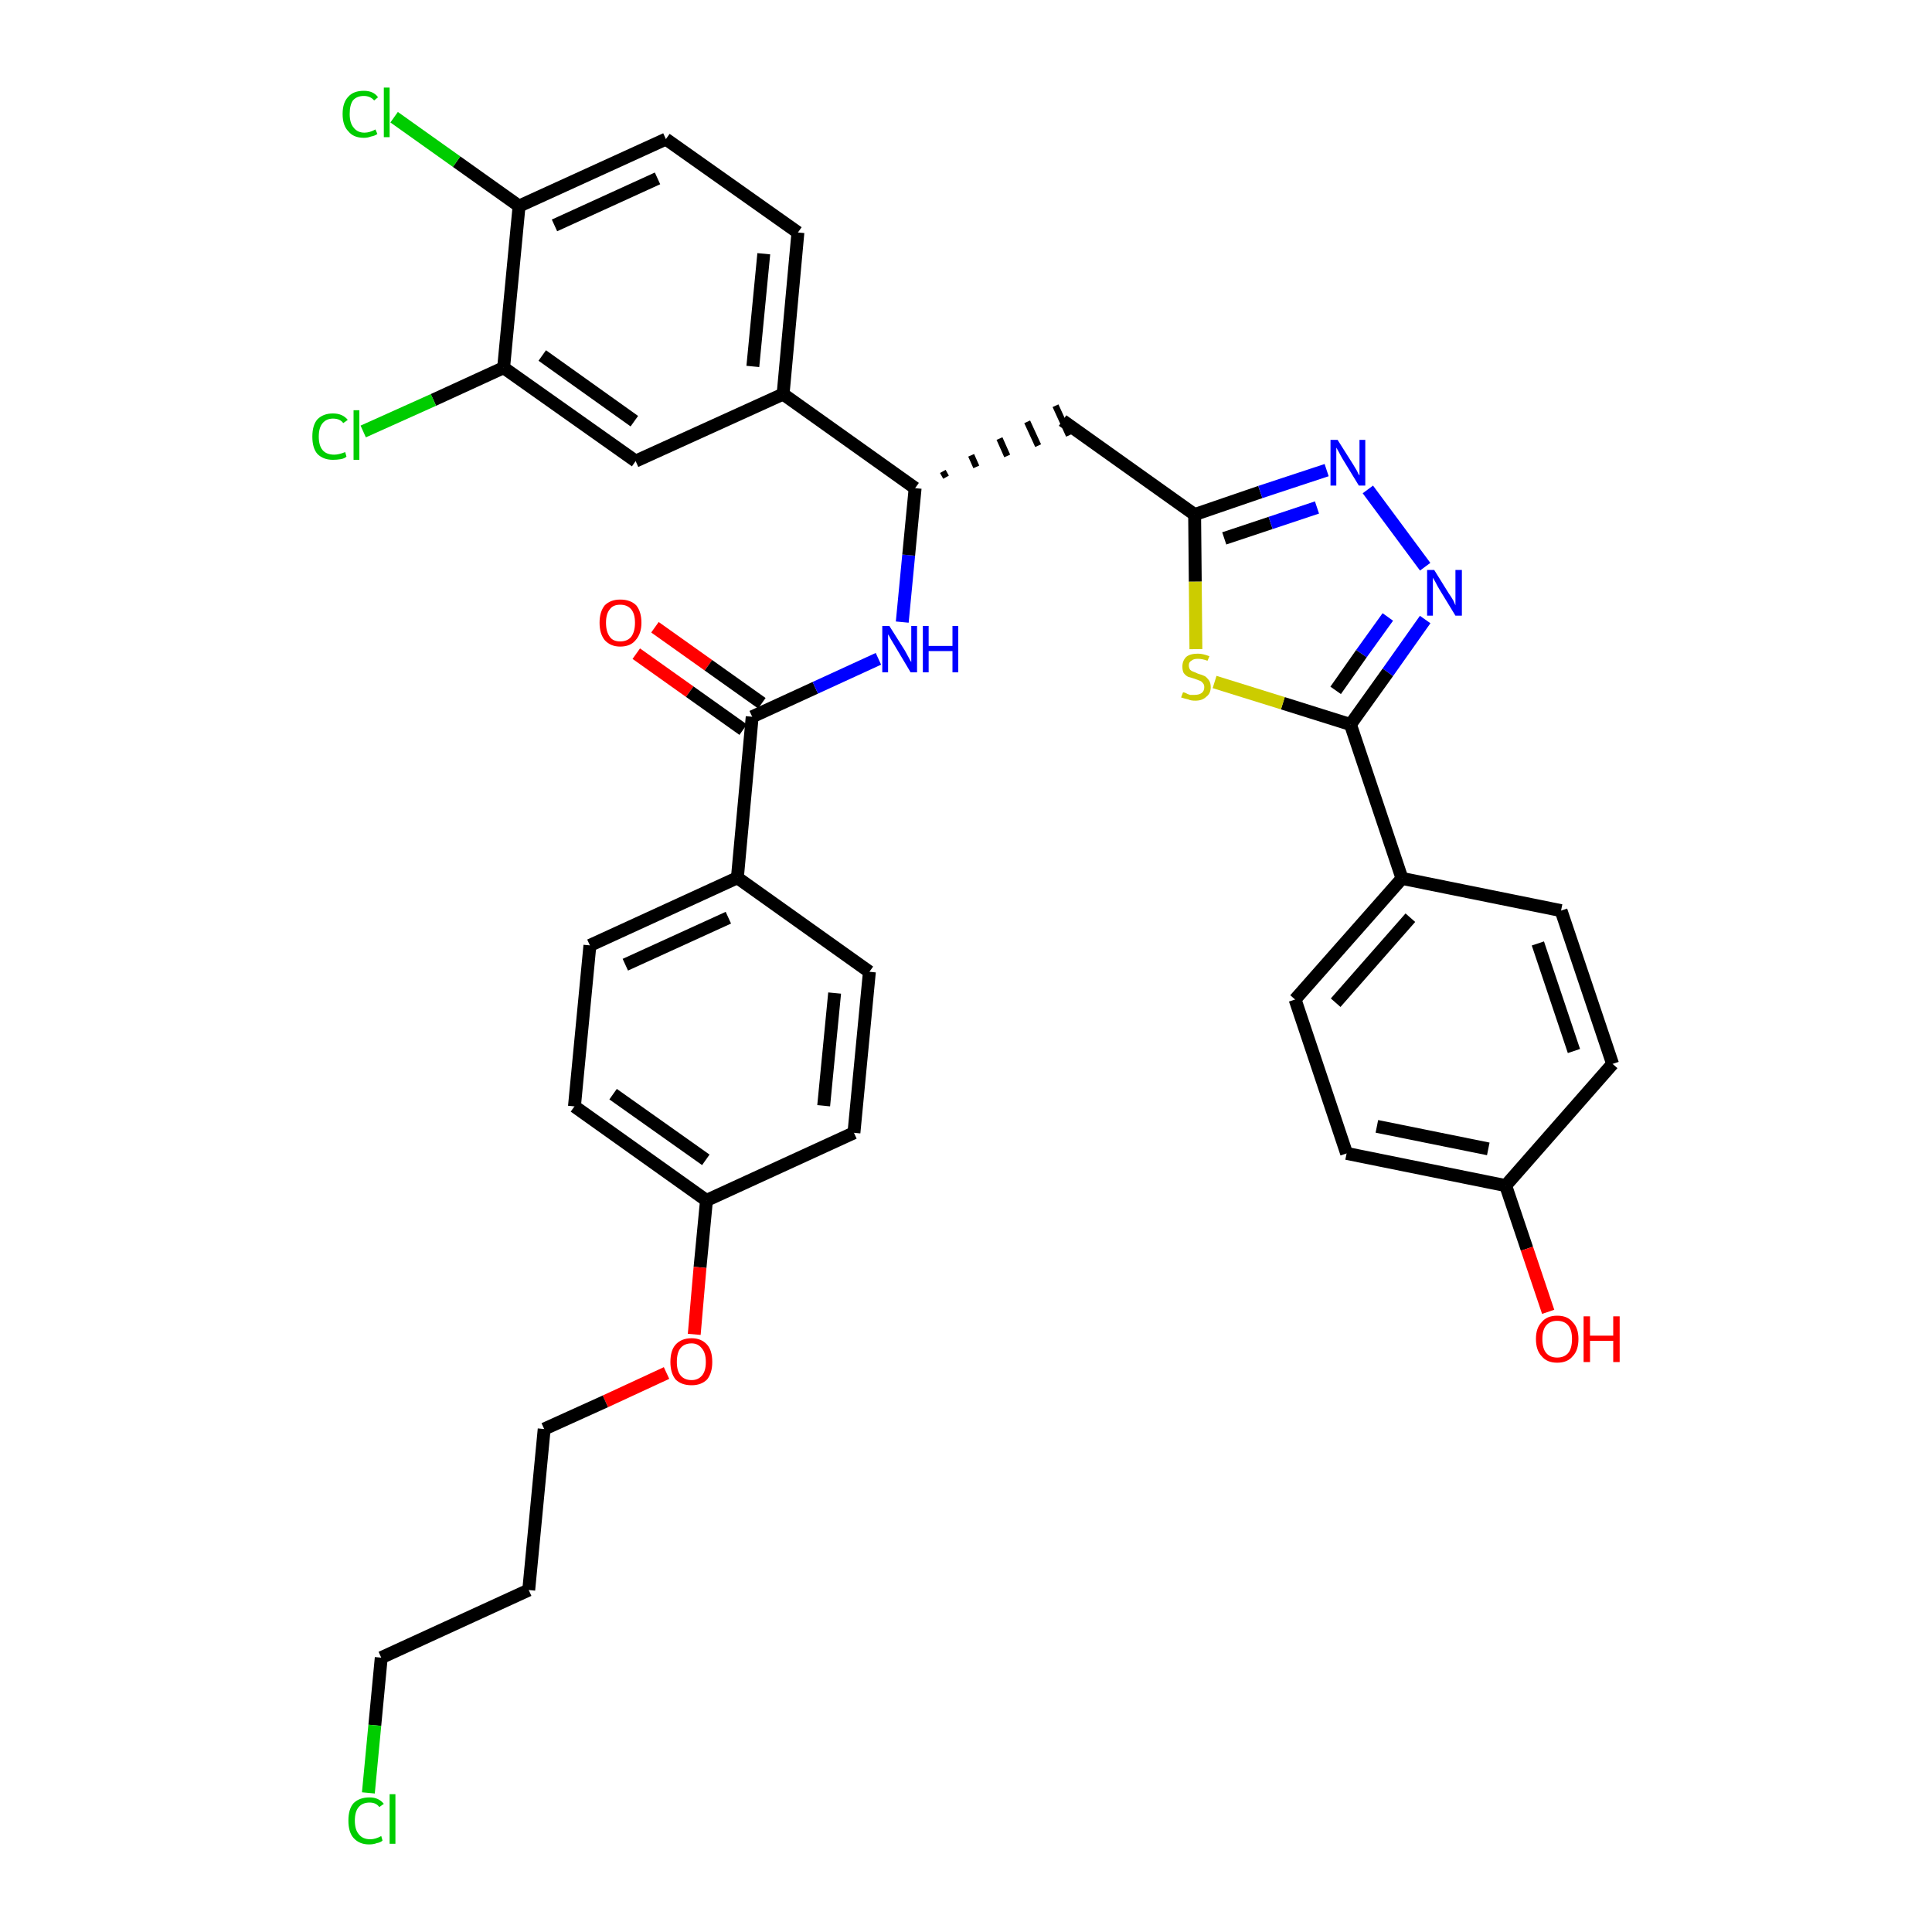 <?xml version='1.0' encoding='iso-8859-1'?>
<svg version='1.1' baseProfile='full'
              xmlns='http://www.w3.org/2000/svg'
                      xmlns:rdkit='http://www.rdkit.org/xml'
                      xmlns:xlink='http://www.w3.org/1999/xlink'
                  xml:space='preserve'
width='300px' height='300px' viewBox='0 0 300 300'>
<!-- END OF HEADER -->
<path class='bond-0 atom-0 atom-1' d='M 98.8,101.5 L 107.1,107.4' style='fill:none;fill-rule:evenodd;stroke:#FF0000;stroke-width:2.0px;stroke-linecap:butt;stroke-linejoin:miter;stroke-opacity:1' />
<path class='bond-0 atom-0 atom-1' d='M 107.1,107.4 L 115.4,113.3' style='fill:none;fill-rule:evenodd;stroke:#000000;stroke-width:2.0px;stroke-linecap:butt;stroke-linejoin:miter;stroke-opacity:1' />
<path class='bond-0 atom-0 atom-1' d='M 101.7,97.4 L 110.0,103.3' style='fill:none;fill-rule:evenodd;stroke:#FF0000;stroke-width:2.0px;stroke-linecap:butt;stroke-linejoin:miter;stroke-opacity:1' />
<path class='bond-0 atom-0 atom-1' d='M 110.0,103.3 L 118.3,109.2' style='fill:none;fill-rule:evenodd;stroke:#000000;stroke-width:2.0px;stroke-linecap:butt;stroke-linejoin:miter;stroke-opacity:1' />
<path class='bond-1 atom-1 atom-2' d='M 116.8,111.3 L 126.6,106.8' style='fill:none;fill-rule:evenodd;stroke:#000000;stroke-width:2.0px;stroke-linecap:butt;stroke-linejoin:miter;stroke-opacity:1' />
<path class='bond-1 atom-1 atom-2' d='M 126.6,106.8 L 136.4,102.3' style='fill:none;fill-rule:evenodd;stroke:#0000FF;stroke-width:2.0px;stroke-linecap:butt;stroke-linejoin:miter;stroke-opacity:1' />
<path class='bond-24 atom-1 atom-25' d='M 116.8,111.3 L 114.5,136.3' style='fill:none;fill-rule:evenodd;stroke:#000000;stroke-width:2.0px;stroke-linecap:butt;stroke-linejoin:miter;stroke-opacity:1' />
<path class='bond-2 atom-2 atom-3' d='M 140.1,96.6 L 141.1,86.2' style='fill:none;fill-rule:evenodd;stroke:#0000FF;stroke-width:2.0px;stroke-linecap:butt;stroke-linejoin:miter;stroke-opacity:1' />
<path class='bond-2 atom-2 atom-3' d='M 141.1,86.2 L 142.1,75.8' style='fill:none;fill-rule:evenodd;stroke:#000000;stroke-width:2.0px;stroke-linecap:butt;stroke-linejoin:miter;stroke-opacity:1' />
<path class='bond-3 atom-3 atom-4' d='M 146.9,74.1 L 146.4,73.2' style='fill:none;fill-rule:evenodd;stroke:#000000;stroke-width:1.0px;stroke-linecap:butt;stroke-linejoin:miter;stroke-opacity:1' />
<path class='bond-3 atom-3 atom-4' d='M 151.6,72.5 L 150.8,70.7' style='fill:none;fill-rule:evenodd;stroke:#000000;stroke-width:1.0px;stroke-linecap:butt;stroke-linejoin:miter;stroke-opacity:1' />
<path class='bond-3 atom-3 atom-4' d='M 156.4,70.8 L 155.2,68.1' style='fill:none;fill-rule:evenodd;stroke:#000000;stroke-width:1.0px;stroke-linecap:butt;stroke-linejoin:miter;stroke-opacity:1' />
<path class='bond-3 atom-3 atom-4' d='M 161.2,69.2 L 159.5,65.5' style='fill:none;fill-rule:evenodd;stroke:#000000;stroke-width:1.0px;stroke-linecap:butt;stroke-linejoin:miter;stroke-opacity:1' />
<path class='bond-3 atom-3 atom-4' d='M 166.0,67.6 L 163.9,63.0' style='fill:none;fill-rule:evenodd;stroke:#000000;stroke-width:1.0px;stroke-linecap:butt;stroke-linejoin:miter;stroke-opacity:1' />
<path class='bond-16 atom-3 atom-17' d='M 142.1,75.8 L 121.6,61.2' style='fill:none;fill-rule:evenodd;stroke:#000000;stroke-width:2.0px;stroke-linecap:butt;stroke-linejoin:miter;stroke-opacity:1' />
<path class='bond-4 atom-4 atom-5' d='M 165.0,65.3 L 185.5,79.9' style='fill:none;fill-rule:evenodd;stroke:#000000;stroke-width:2.0px;stroke-linecap:butt;stroke-linejoin:miter;stroke-opacity:1' />
<path class='bond-5 atom-5 atom-6' d='M 185.5,79.9 L 195.7,76.4' style='fill:none;fill-rule:evenodd;stroke:#000000;stroke-width:2.0px;stroke-linecap:butt;stroke-linejoin:miter;stroke-opacity:1' />
<path class='bond-5 atom-5 atom-6' d='M 195.7,76.4 L 206.0,73.0' style='fill:none;fill-rule:evenodd;stroke:#0000FF;stroke-width:2.0px;stroke-linecap:butt;stroke-linejoin:miter;stroke-opacity:1' />
<path class='bond-5 atom-5 atom-6' d='M 190.1,83.6 L 197.3,81.2' style='fill:none;fill-rule:evenodd;stroke:#000000;stroke-width:2.0px;stroke-linecap:butt;stroke-linejoin:miter;stroke-opacity:1' />
<path class='bond-5 atom-5 atom-6' d='M 197.3,81.2 L 204.5,78.8' style='fill:none;fill-rule:evenodd;stroke:#0000FF;stroke-width:2.0px;stroke-linecap:butt;stroke-linejoin:miter;stroke-opacity:1' />
<path class='bond-35 atom-16 atom-5' d='M 185.7,100.8 L 185.6,90.3' style='fill:none;fill-rule:evenodd;stroke:#CCCC00;stroke-width:2.0px;stroke-linecap:butt;stroke-linejoin:miter;stroke-opacity:1' />
<path class='bond-35 atom-16 atom-5' d='M 185.6,90.3 L 185.5,79.9' style='fill:none;fill-rule:evenodd;stroke:#000000;stroke-width:2.0px;stroke-linecap:butt;stroke-linejoin:miter;stroke-opacity:1' />
<path class='bond-6 atom-6 atom-7' d='M 212.4,76.0 L 221.3,88.0' style='fill:none;fill-rule:evenodd;stroke:#0000FF;stroke-width:2.0px;stroke-linecap:butt;stroke-linejoin:miter;stroke-opacity:1' />
<path class='bond-7 atom-7 atom-8' d='M 221.3,96.2 L 215.5,104.4' style='fill:none;fill-rule:evenodd;stroke:#0000FF;stroke-width:2.0px;stroke-linecap:butt;stroke-linejoin:miter;stroke-opacity:1' />
<path class='bond-7 atom-7 atom-8' d='M 215.5,104.4 L 209.7,112.5' style='fill:none;fill-rule:evenodd;stroke:#000000;stroke-width:2.0px;stroke-linecap:butt;stroke-linejoin:miter;stroke-opacity:1' />
<path class='bond-7 atom-7 atom-8' d='M 215.5,95.8 L 211.4,101.5' style='fill:none;fill-rule:evenodd;stroke:#0000FF;stroke-width:2.0px;stroke-linecap:butt;stroke-linejoin:miter;stroke-opacity:1' />
<path class='bond-7 atom-7 atom-8' d='M 211.4,101.5 L 207.4,107.2' style='fill:none;fill-rule:evenodd;stroke:#000000;stroke-width:2.0px;stroke-linecap:butt;stroke-linejoin:miter;stroke-opacity:1' />
<path class='bond-8 atom-8 atom-9' d='M 209.7,112.5 L 217.7,136.4' style='fill:none;fill-rule:evenodd;stroke:#000000;stroke-width:2.0px;stroke-linecap:butt;stroke-linejoin:miter;stroke-opacity:1' />
<path class='bond-15 atom-8 atom-16' d='M 209.7,112.5 L 199.2,109.2' style='fill:none;fill-rule:evenodd;stroke:#000000;stroke-width:2.0px;stroke-linecap:butt;stroke-linejoin:miter;stroke-opacity:1' />
<path class='bond-15 atom-8 atom-16' d='M 199.2,109.2 L 188.6,105.9' style='fill:none;fill-rule:evenodd;stroke:#CCCC00;stroke-width:2.0px;stroke-linecap:butt;stroke-linejoin:miter;stroke-opacity:1' />
<path class='bond-9 atom-9 atom-10' d='M 217.7,136.4 L 201.1,155.2' style='fill:none;fill-rule:evenodd;stroke:#000000;stroke-width:2.0px;stroke-linecap:butt;stroke-linejoin:miter;stroke-opacity:1' />
<path class='bond-9 atom-9 atom-10' d='M 219.0,142.5 L 207.4,155.7' style='fill:none;fill-rule:evenodd;stroke:#000000;stroke-width:2.0px;stroke-linecap:butt;stroke-linejoin:miter;stroke-opacity:1' />
<path class='bond-38 atom-15 atom-9' d='M 242.4,141.4 L 217.7,136.4' style='fill:none;fill-rule:evenodd;stroke:#000000;stroke-width:2.0px;stroke-linecap:butt;stroke-linejoin:miter;stroke-opacity:1' />
<path class='bond-10 atom-10 atom-11' d='M 201.1,155.2 L 209.1,179.1' style='fill:none;fill-rule:evenodd;stroke:#000000;stroke-width:2.0px;stroke-linecap:butt;stroke-linejoin:miter;stroke-opacity:1' />
<path class='bond-11 atom-11 atom-12' d='M 209.1,179.1 L 233.8,184.1' style='fill:none;fill-rule:evenodd;stroke:#000000;stroke-width:2.0px;stroke-linecap:butt;stroke-linejoin:miter;stroke-opacity:1' />
<path class='bond-11 atom-11 atom-12' d='M 213.8,174.9 L 231.1,178.4' style='fill:none;fill-rule:evenodd;stroke:#000000;stroke-width:2.0px;stroke-linecap:butt;stroke-linejoin:miter;stroke-opacity:1' />
<path class='bond-12 atom-12 atom-13' d='M 233.8,184.1 L 237.1,193.9' style='fill:none;fill-rule:evenodd;stroke:#000000;stroke-width:2.0px;stroke-linecap:butt;stroke-linejoin:miter;stroke-opacity:1' />
<path class='bond-12 atom-12 atom-13' d='M 237.1,193.9 L 240.4,203.7' style='fill:none;fill-rule:evenodd;stroke:#FF0000;stroke-width:2.0px;stroke-linecap:butt;stroke-linejoin:miter;stroke-opacity:1' />
<path class='bond-13 atom-12 atom-14' d='M 233.8,184.1 L 250.4,165.2' style='fill:none;fill-rule:evenodd;stroke:#000000;stroke-width:2.0px;stroke-linecap:butt;stroke-linejoin:miter;stroke-opacity:1' />
<path class='bond-14 atom-14 atom-15' d='M 250.4,165.2 L 242.4,141.4' style='fill:none;fill-rule:evenodd;stroke:#000000;stroke-width:2.0px;stroke-linecap:butt;stroke-linejoin:miter;stroke-opacity:1' />
<path class='bond-14 atom-14 atom-15' d='M 244.4,163.2 L 238.8,146.5' style='fill:none;fill-rule:evenodd;stroke:#000000;stroke-width:2.0px;stroke-linecap:butt;stroke-linejoin:miter;stroke-opacity:1' />
<path class='bond-17 atom-17 atom-18' d='M 121.6,61.2 L 123.9,36.1' style='fill:none;fill-rule:evenodd;stroke:#000000;stroke-width:2.0px;stroke-linecap:butt;stroke-linejoin:miter;stroke-opacity:1' />
<path class='bond-17 atom-17 atom-18' d='M 116.9,56.9 L 118.6,39.4' style='fill:none;fill-rule:evenodd;stroke:#000000;stroke-width:2.0px;stroke-linecap:butt;stroke-linejoin:miter;stroke-opacity:1' />
<path class='bond-36 atom-24 atom-17' d='M 98.7,71.6 L 121.6,61.2' style='fill:none;fill-rule:evenodd;stroke:#000000;stroke-width:2.0px;stroke-linecap:butt;stroke-linejoin:miter;stroke-opacity:1' />
<path class='bond-18 atom-18 atom-19' d='M 123.9,36.1 L 103.4,21.6' style='fill:none;fill-rule:evenodd;stroke:#000000;stroke-width:2.0px;stroke-linecap:butt;stroke-linejoin:miter;stroke-opacity:1' />
<path class='bond-19 atom-19 atom-20' d='M 103.4,21.6 L 80.6,32.0' style='fill:none;fill-rule:evenodd;stroke:#000000;stroke-width:2.0px;stroke-linecap:butt;stroke-linejoin:miter;stroke-opacity:1' />
<path class='bond-19 atom-19 atom-20' d='M 102.1,27.7 L 86.1,35.0' style='fill:none;fill-rule:evenodd;stroke:#000000;stroke-width:2.0px;stroke-linecap:butt;stroke-linejoin:miter;stroke-opacity:1' />
<path class='bond-20 atom-20 atom-21' d='M 80.6,32.0 L 70.9,25.1' style='fill:none;fill-rule:evenodd;stroke:#000000;stroke-width:2.0px;stroke-linecap:butt;stroke-linejoin:miter;stroke-opacity:1' />
<path class='bond-20 atom-20 atom-21' d='M 70.9,25.1 L 61.2,18.2' style='fill:none;fill-rule:evenodd;stroke:#00CC00;stroke-width:2.0px;stroke-linecap:butt;stroke-linejoin:miter;stroke-opacity:1' />
<path class='bond-21 atom-20 atom-22' d='M 80.6,32.0 L 78.2,57.1' style='fill:none;fill-rule:evenodd;stroke:#000000;stroke-width:2.0px;stroke-linecap:butt;stroke-linejoin:miter;stroke-opacity:1' />
<path class='bond-22 atom-22 atom-23' d='M 78.2,57.1 L 67.3,62.1' style='fill:none;fill-rule:evenodd;stroke:#000000;stroke-width:2.0px;stroke-linecap:butt;stroke-linejoin:miter;stroke-opacity:1' />
<path class='bond-22 atom-22 atom-23' d='M 67.3,62.1 L 56.4,67.0' style='fill:none;fill-rule:evenodd;stroke:#00CC00;stroke-width:2.0px;stroke-linecap:butt;stroke-linejoin:miter;stroke-opacity:1' />
<path class='bond-23 atom-22 atom-24' d='M 78.2,57.1 L 98.7,71.6' style='fill:none;fill-rule:evenodd;stroke:#000000;stroke-width:2.0px;stroke-linecap:butt;stroke-linejoin:miter;stroke-opacity:1' />
<path class='bond-23 atom-22 atom-24' d='M 84.2,55.2 L 98.5,65.4' style='fill:none;fill-rule:evenodd;stroke:#000000;stroke-width:2.0px;stroke-linecap:butt;stroke-linejoin:miter;stroke-opacity:1' />
<path class='bond-25 atom-25 atom-26' d='M 114.5,136.3 L 91.6,146.8' style='fill:none;fill-rule:evenodd;stroke:#000000;stroke-width:2.0px;stroke-linecap:butt;stroke-linejoin:miter;stroke-opacity:1' />
<path class='bond-25 atom-25 atom-26' d='M 113.1,142.5 L 97.1,149.8' style='fill:none;fill-rule:evenodd;stroke:#000000;stroke-width:2.0px;stroke-linecap:butt;stroke-linejoin:miter;stroke-opacity:1' />
<path class='bond-37 atom-35 atom-25' d='M 135.0,150.9 L 114.5,136.3' style='fill:none;fill-rule:evenodd;stroke:#000000;stroke-width:2.0px;stroke-linecap:butt;stroke-linejoin:miter;stroke-opacity:1' />
<path class='bond-26 atom-26 atom-27' d='M 91.6,146.8 L 89.2,171.8' style='fill:none;fill-rule:evenodd;stroke:#000000;stroke-width:2.0px;stroke-linecap:butt;stroke-linejoin:miter;stroke-opacity:1' />
<path class='bond-27 atom-27 atom-28' d='M 89.2,171.8 L 109.7,186.4' style='fill:none;fill-rule:evenodd;stroke:#000000;stroke-width:2.0px;stroke-linecap:butt;stroke-linejoin:miter;stroke-opacity:1' />
<path class='bond-27 atom-27 atom-28' d='M 95.2,169.9 L 109.6,180.1' style='fill:none;fill-rule:evenodd;stroke:#000000;stroke-width:2.0px;stroke-linecap:butt;stroke-linejoin:miter;stroke-opacity:1' />
<path class='bond-28 atom-28 atom-29' d='M 109.7,186.4 L 108.7,196.8' style='fill:none;fill-rule:evenodd;stroke:#000000;stroke-width:2.0px;stroke-linecap:butt;stroke-linejoin:miter;stroke-opacity:1' />
<path class='bond-28 atom-28 atom-29' d='M 108.7,196.8 L 107.8,207.2' style='fill:none;fill-rule:evenodd;stroke:#FF0000;stroke-width:2.0px;stroke-linecap:butt;stroke-linejoin:miter;stroke-opacity:1' />
<path class='bond-33 atom-28 atom-34' d='M 109.7,186.4 L 132.6,175.9' style='fill:none;fill-rule:evenodd;stroke:#000000;stroke-width:2.0px;stroke-linecap:butt;stroke-linejoin:miter;stroke-opacity:1' />
<path class='bond-29 atom-29 atom-30' d='M 103.5,213.2 L 94.0,217.6' style='fill:none;fill-rule:evenodd;stroke:#FF0000;stroke-width:2.0px;stroke-linecap:butt;stroke-linejoin:miter;stroke-opacity:1' />
<path class='bond-29 atom-29 atom-30' d='M 94.0,217.6 L 84.5,221.9' style='fill:none;fill-rule:evenodd;stroke:#000000;stroke-width:2.0px;stroke-linecap:butt;stroke-linejoin:miter;stroke-opacity:1' />
<path class='bond-30 atom-30 atom-31' d='M 84.5,221.9 L 82.1,246.9' style='fill:none;fill-rule:evenodd;stroke:#000000;stroke-width:2.0px;stroke-linecap:butt;stroke-linejoin:miter;stroke-opacity:1' />
<path class='bond-31 atom-31 atom-32' d='M 82.1,246.9 L 59.2,257.4' style='fill:none;fill-rule:evenodd;stroke:#000000;stroke-width:2.0px;stroke-linecap:butt;stroke-linejoin:miter;stroke-opacity:1' />
<path class='bond-32 atom-32 atom-33' d='M 59.2,257.4 L 58.2,267.9' style='fill:none;fill-rule:evenodd;stroke:#000000;stroke-width:2.0px;stroke-linecap:butt;stroke-linejoin:miter;stroke-opacity:1' />
<path class='bond-32 atom-32 atom-33' d='M 58.2,267.9 L 57.2,278.4' style='fill:none;fill-rule:evenodd;stroke:#00CC00;stroke-width:2.0px;stroke-linecap:butt;stroke-linejoin:miter;stroke-opacity:1' />
<path class='bond-34 atom-34 atom-35' d='M 132.6,175.9 L 135.0,150.9' style='fill:none;fill-rule:evenodd;stroke:#000000;stroke-width:2.0px;stroke-linecap:butt;stroke-linejoin:miter;stroke-opacity:1' />
<path class='bond-34 atom-34 atom-35' d='M 127.9,171.7 L 129.6,154.2' style='fill:none;fill-rule:evenodd;stroke:#000000;stroke-width:2.0px;stroke-linecap:butt;stroke-linejoin:miter;stroke-opacity:1' />
<path  class='atom-0' d='M 93.1 96.7
Q 93.1 95.0, 93.9 94.0
Q 94.8 93.1, 96.3 93.1
Q 97.9 93.1, 98.8 94.0
Q 99.6 95.0, 99.6 96.7
Q 99.6 98.4, 98.7 99.4
Q 97.9 100.4, 96.3 100.4
Q 94.8 100.4, 93.9 99.4
Q 93.1 98.4, 93.1 96.7
M 96.3 99.6
Q 97.4 99.6, 98.0 98.9
Q 98.6 98.1, 98.6 96.7
Q 98.6 95.3, 98.0 94.6
Q 97.4 93.9, 96.3 93.9
Q 95.2 93.9, 94.7 94.6
Q 94.1 95.3, 94.1 96.7
Q 94.1 98.1, 94.7 98.9
Q 95.2 99.6, 96.3 99.6
' fill='#FF0000'/>
<path  class='atom-2' d='M 138.1 97.2
L 140.5 101.0
Q 140.7 101.4, 141.1 102.1
Q 141.4 102.7, 141.5 102.8
L 141.5 97.2
L 142.4 97.2
L 142.4 104.4
L 141.4 104.4
L 138.9 100.2
Q 138.6 99.7, 138.3 99.2
Q 138.0 98.6, 137.9 98.5
L 137.9 104.4
L 137.0 104.4
L 137.0 97.2
L 138.1 97.2
' fill='#0000FF'/>
<path  class='atom-2' d='M 143.3 97.2
L 144.2 97.2
L 144.2 100.3
L 147.9 100.3
L 147.9 97.2
L 148.8 97.2
L 148.8 104.4
L 147.9 104.4
L 147.9 101.1
L 144.2 101.1
L 144.2 104.4
L 143.3 104.4
L 143.3 97.2
' fill='#0000FF'/>
<path  class='atom-6' d='M 207.7 68.3
L 210.1 72.1
Q 210.3 72.4, 210.7 73.1
Q 211.0 73.8, 211.1 73.8
L 211.1 68.3
L 212.0 68.3
L 212.0 75.4
L 211.0 75.4
L 208.5 71.3
Q 208.2 70.8, 207.9 70.2
Q 207.6 69.7, 207.5 69.5
L 207.5 75.4
L 206.6 75.4
L 206.6 68.3
L 207.7 68.3
' fill='#0000FF'/>
<path  class='atom-7' d='M 222.7 88.5
L 225.0 92.2
Q 225.3 92.6, 225.7 93.3
Q 226.0 94.0, 226.0 94.0
L 226.0 88.5
L 227.0 88.5
L 227.0 95.6
L 226.0 95.6
L 223.5 91.5
Q 223.2 91.0, 222.9 90.4
Q 222.6 89.9, 222.5 89.7
L 222.5 95.6
L 221.6 95.6
L 221.6 88.5
L 222.7 88.5
' fill='#0000FF'/>
<path  class='atom-13' d='M 238.5 207.9
Q 238.5 206.2, 239.4 205.3
Q 240.2 204.3, 241.8 204.3
Q 243.4 204.3, 244.2 205.3
Q 245.1 206.2, 245.1 207.9
Q 245.1 209.7, 244.2 210.6
Q 243.4 211.6, 241.8 211.6
Q 240.2 211.6, 239.4 210.6
Q 238.5 209.7, 238.5 207.9
M 241.8 210.8
Q 242.9 210.8, 243.5 210.1
Q 244.1 209.4, 244.1 207.9
Q 244.1 206.5, 243.5 205.8
Q 242.9 205.1, 241.8 205.1
Q 240.7 205.1, 240.1 205.8
Q 239.5 206.5, 239.5 207.9
Q 239.5 209.4, 240.1 210.1
Q 240.7 210.8, 241.8 210.8
' fill='#FF0000'/>
<path  class='atom-13' d='M 245.9 204.4
L 246.9 204.4
L 246.9 207.4
L 250.5 207.4
L 250.5 204.4
L 251.5 204.4
L 251.5 211.5
L 250.5 211.5
L 250.5 208.2
L 246.9 208.2
L 246.9 211.5
L 245.9 211.5
L 245.9 204.4
' fill='#FF0000'/>
<path  class='atom-16' d='M 183.7 107.5
Q 183.8 107.5, 184.1 107.6
Q 184.4 107.8, 184.8 107.9
Q 185.2 107.9, 185.5 107.9
Q 186.2 107.9, 186.6 107.6
Q 187.0 107.3, 187.0 106.7
Q 187.0 106.3, 186.8 106.1
Q 186.6 105.8, 186.3 105.7
Q 186.0 105.6, 185.5 105.4
Q 184.9 105.2, 184.5 105.1
Q 184.1 104.9, 183.8 104.5
Q 183.6 104.1, 183.6 103.5
Q 183.6 102.6, 184.2 102.0
Q 184.8 101.5, 186.0 101.5
Q 186.8 101.5, 187.8 101.9
L 187.5 102.6
Q 186.7 102.3, 186.0 102.3
Q 185.3 102.3, 185.0 102.6
Q 184.6 102.8, 184.6 103.3
Q 184.6 103.7, 184.8 104.0
Q 185.0 104.2, 185.3 104.3
Q 185.6 104.4, 186.0 104.6
Q 186.7 104.8, 187.1 105.0
Q 187.4 105.2, 187.7 105.6
Q 188.0 106.0, 188.0 106.7
Q 188.0 107.7, 187.3 108.2
Q 186.7 108.8, 185.6 108.8
Q 184.9 108.8, 184.5 108.6
Q 184.0 108.5, 183.4 108.3
L 183.7 107.5
' fill='#CCCC00'/>
<path  class='atom-21' d='M 53.2 17.7
Q 53.2 15.9, 54.1 15.0
Q 54.9 14.1, 56.5 14.1
Q 58.0 14.1, 58.7 15.1
L 58.1 15.6
Q 57.5 14.9, 56.5 14.9
Q 55.4 14.9, 54.8 15.6
Q 54.3 16.3, 54.3 17.7
Q 54.3 19.1, 54.9 19.8
Q 55.5 20.6, 56.6 20.6
Q 57.4 20.6, 58.3 20.1
L 58.6 20.8
Q 58.2 21.1, 57.6 21.2
Q 57.1 21.4, 56.5 21.4
Q 54.9 21.4, 54.1 20.4
Q 53.2 19.5, 53.2 17.7
' fill='#00CC00'/>
<path  class='atom-21' d='M 59.6 13.6
L 60.5 13.6
L 60.5 21.3
L 59.6 21.3
L 59.6 13.6
' fill='#00CC00'/>
<path  class='atom-23' d='M 48.5 67.8
Q 48.5 66.0, 49.3 65.1
Q 50.2 64.2, 51.7 64.2
Q 53.2 64.2, 54.0 65.2
L 53.3 65.7
Q 52.8 65.0, 51.7 65.0
Q 50.7 65.0, 50.1 65.7
Q 49.5 66.4, 49.5 67.8
Q 49.5 69.2, 50.1 69.9
Q 50.7 70.6, 51.9 70.6
Q 52.6 70.6, 53.6 70.2
L 53.8 70.9
Q 53.5 71.2, 52.9 71.3
Q 52.3 71.4, 51.7 71.4
Q 50.2 71.4, 49.3 70.5
Q 48.5 69.6, 48.5 67.8
' fill='#00CC00'/>
<path  class='atom-23' d='M 54.9 63.7
L 55.8 63.7
L 55.8 71.4
L 54.9 71.4
L 54.9 63.7
' fill='#00CC00'/>
<path  class='atom-29' d='M 104.1 211.5
Q 104.1 209.7, 104.9 208.8
Q 105.8 207.8, 107.4 207.8
Q 108.9 207.8, 109.8 208.8
Q 110.6 209.7, 110.6 211.5
Q 110.6 213.2, 109.8 214.2
Q 108.9 215.1, 107.4 215.1
Q 105.8 215.1, 104.9 214.2
Q 104.1 213.2, 104.1 211.5
M 107.4 214.3
Q 108.4 214.3, 109.0 213.6
Q 109.6 212.9, 109.6 211.5
Q 109.6 210.1, 109.0 209.4
Q 108.4 208.6, 107.4 208.6
Q 106.3 208.6, 105.7 209.3
Q 105.1 210.0, 105.1 211.5
Q 105.1 212.9, 105.7 213.6
Q 106.3 214.3, 107.4 214.3
' fill='#FF0000'/>
<path  class='atom-33' d='M 54.1 282.7
Q 54.1 280.9, 54.9 280.0
Q 55.8 279.1, 57.4 279.1
Q 58.8 279.1, 59.6 280.1
L 58.9 280.6
Q 58.4 279.9, 57.4 279.9
Q 56.3 279.9, 55.7 280.6
Q 55.1 281.3, 55.1 282.7
Q 55.1 284.1, 55.7 284.8
Q 56.3 285.6, 57.5 285.6
Q 58.3 285.6, 59.2 285.1
L 59.4 285.8
Q 59.1 286.1, 58.5 286.2
Q 58.0 286.4, 57.3 286.4
Q 55.8 286.4, 54.9 285.4
Q 54.1 284.5, 54.1 282.7
' fill='#00CC00'/>
<path  class='atom-33' d='M 60.5 278.6
L 61.4 278.6
L 61.4 286.3
L 60.5 286.3
L 60.5 278.6
' fill='#00CC00'/>
</svg>

